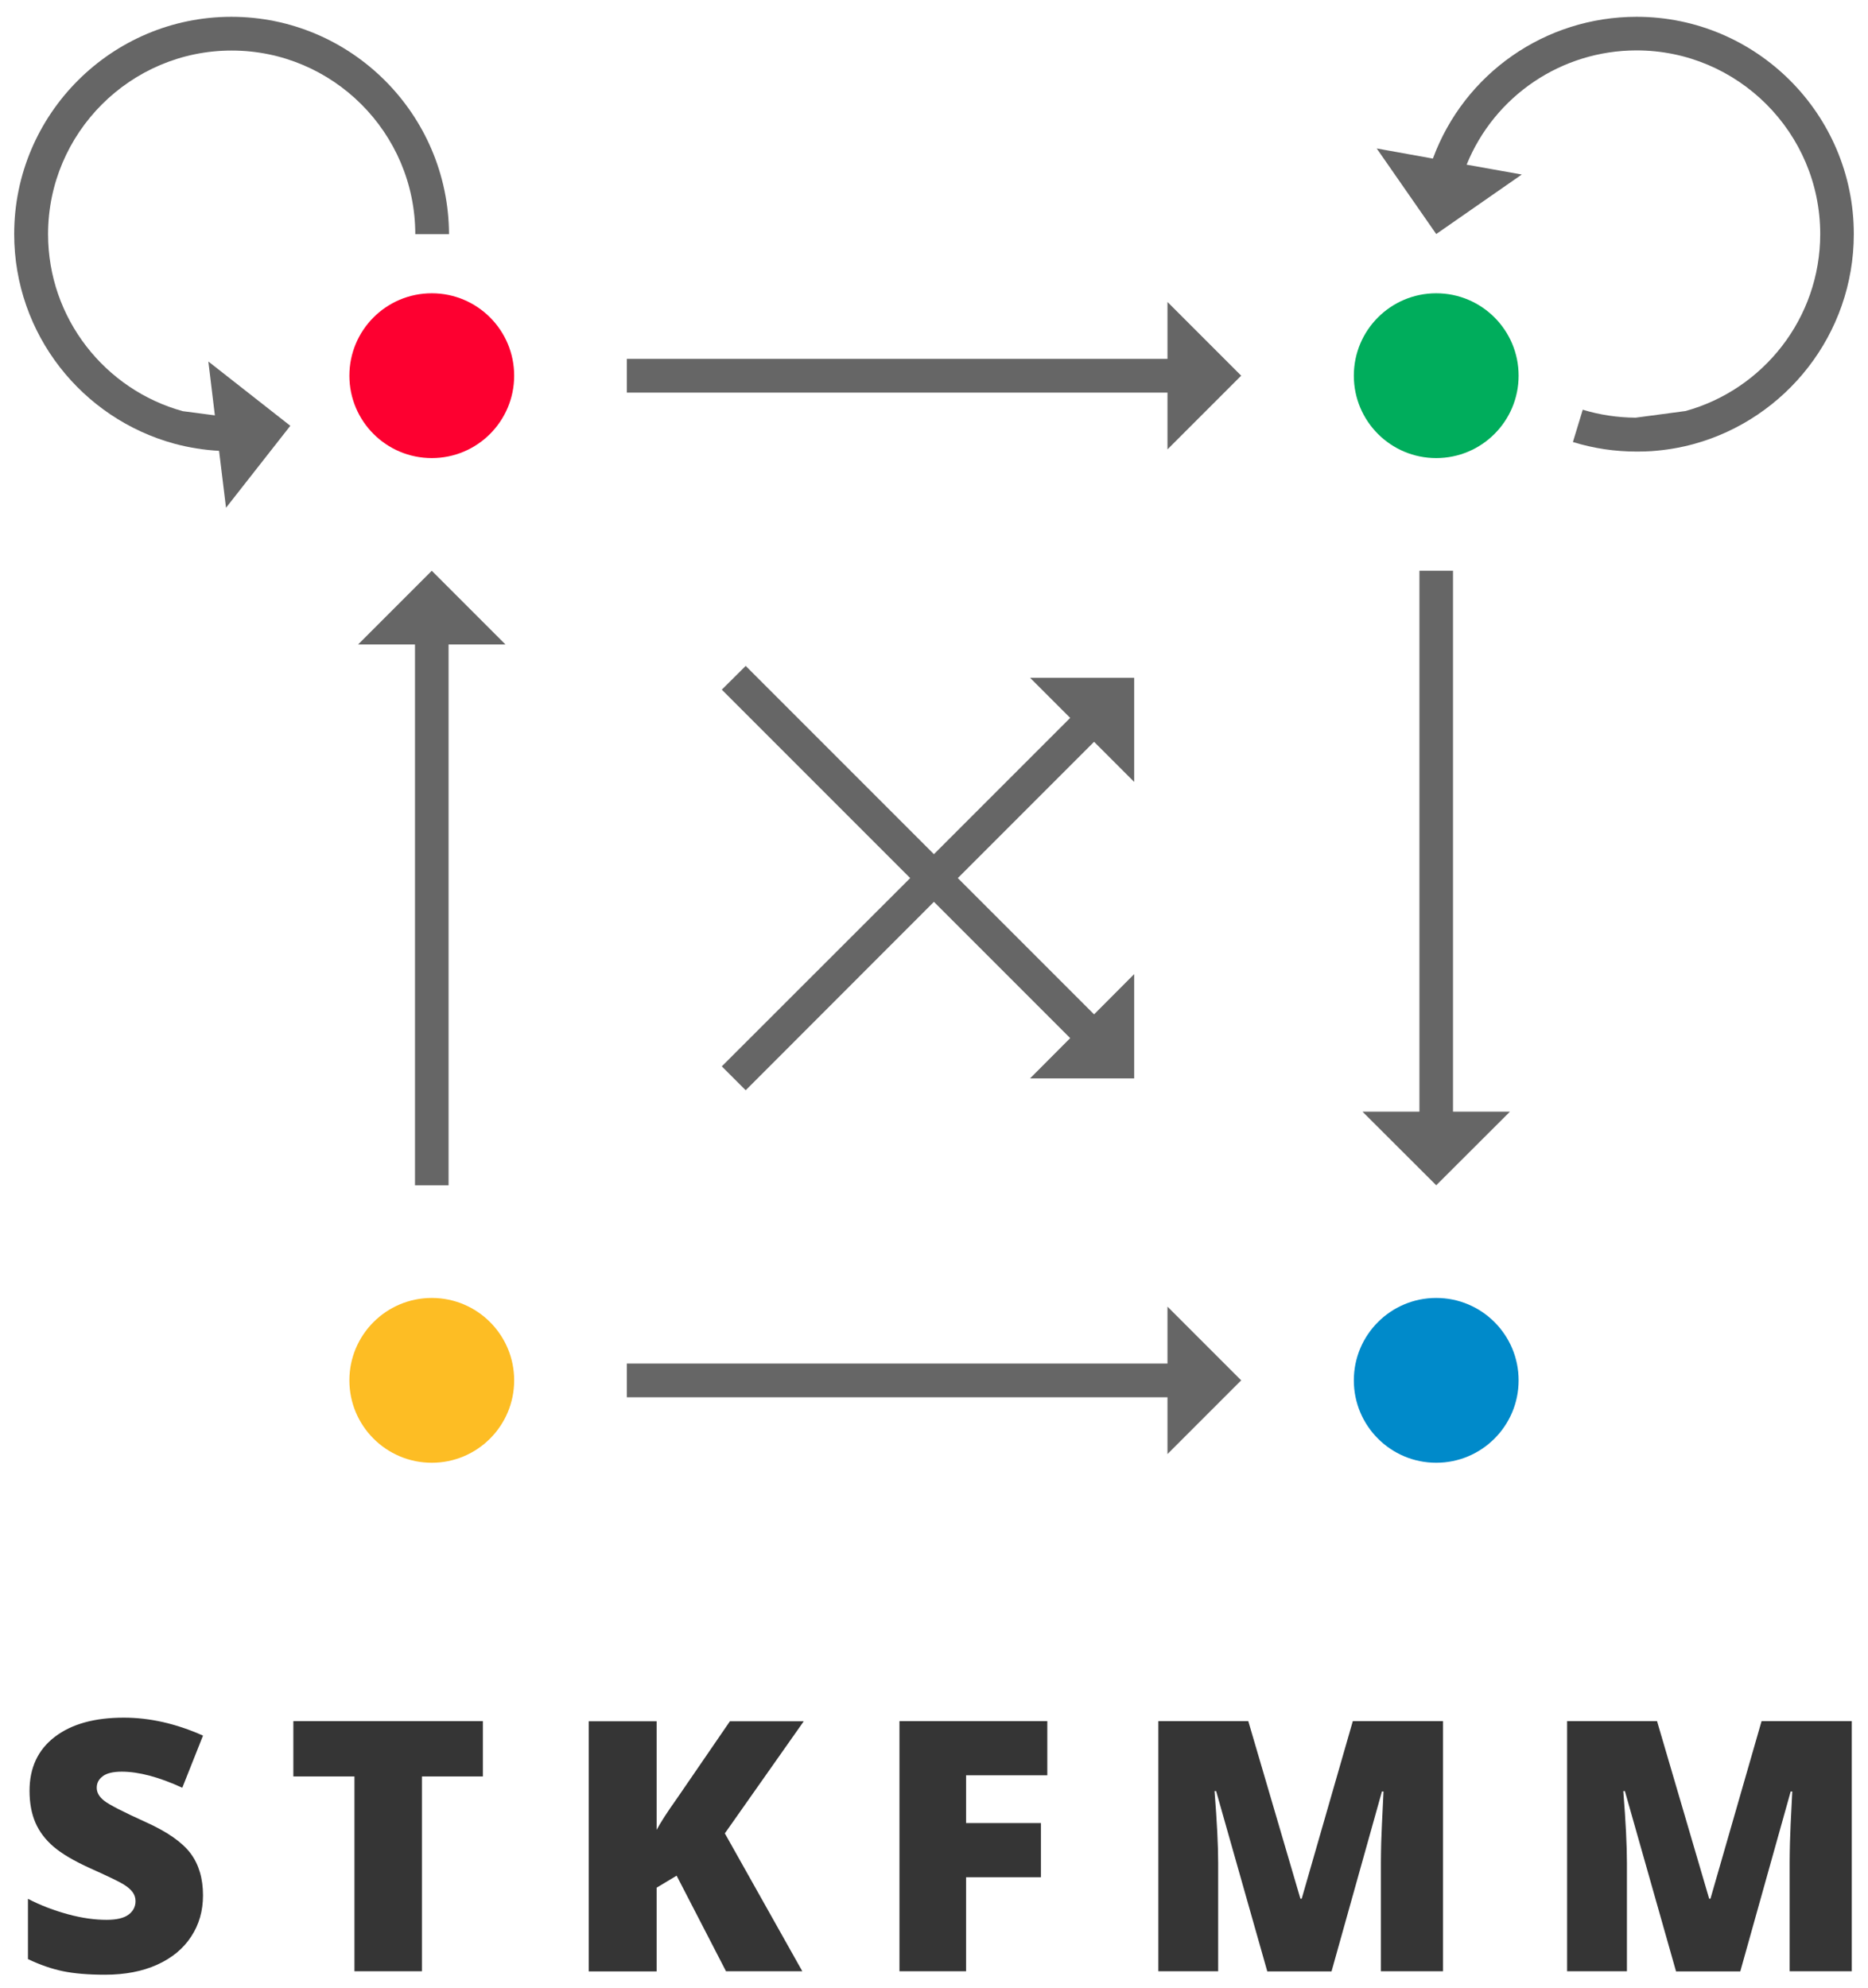 <?xml version="1.0" encoding="utf-8"?>
<!-- Generator: Adobe Illustrator 25.2.3, SVG Export Plug-In . SVG Version: 6.00 Build 0)  -->
<svg version="1.1" id="Layer_1" xmlns="http://www.w3.org/2000/svg" xmlns:xlink="http://www.w3.org/1999/xlink" x="0px" y="0px"
	 viewBox="0 0 129.01 137.27" style="enable-background:new 0 0 129.01 137.27;" xml:space="preserve">
<style type="text/css">
	.st0{fill:#FD0030;}
	.st1{fill:#00AD5C;}
	.st2{fill:#FDBD24;}
	.st3{fill:#008ACA;}
	.st4{fill:#666666;}
	.st5{fill:#353535;}
</style>
<g>
	<g>
		<circle class="st0" cx="29.82" cy="25.94" r="5.69"/>
		<circle class="st1" cx="99.19" cy="25.94" r="5.69"/>
		<circle class="st2" cx="29.82" cy="95.31" r="5.69"/>
		<circle class="st3" cx="99.19" cy="95.31" r="5.69"/>
	</g>
	<g>
		<polygon class="st4" points="66.15,60.63 75.56,51.22 78.33,53.99 78.33,46.8 71.14,46.8 73.91,49.57 64.5,58.98 51.5,45.98 
			49.85,47.62 62.86,60.63 49.85,73.63 51.5,75.28 64.5,62.27 73.91,71.68 71.14,74.46 78.33,74.46 78.33,67.26 75.56,70.04 		"/>
		<polygon class="st4" points="100.35,76.76 100.35,39.41 98.03,39.41 98.03,76.76 94.1,76.76 99.19,81.84 104.28,76.76 		"/>
		<polygon class="st4" points="85.72,25.94 80.63,20.85 80.63,24.78 43.29,24.78 43.29,27.11 80.63,27.11 80.63,31.03 		"/>
		<polygon class="st4" points="85.72,95.31 80.63,90.22 80.63,94.15 43.29,94.15 43.29,96.48 80.63,96.48 80.63,100.4 		"/>
		<polygon class="st4" points="34.91,44.5 29.82,39.41 24.73,44.5 28.66,44.5 28.66,81.84 30.98,81.84 30.98,44.5 		"/>
		<path class="st4" d="M128.03,16.16c0-8.27-6.73-15-15-15c-6.31,0-11.9,3.91-14.07,9.79l-3.88-0.7l4.11,5.91l5.91-4.11l-3.81-0.68
			c1.93-4.75,6.55-7.89,11.74-7.89c6.99,0,12.68,5.69,12.68,12.68c0,5.82-3.94,10.74-9.3,12.22l-3.45,0.46
			c-1.24-0.01-2.47-0.19-3.65-0.55l-0.68,2.23c1.42,0.44,2.9,0.66,4.4,0.66c0,0,0.01,0,0.01,0c0,0,0.01,0,0.01,0c0,0,0,0,0.01,0
			c0,0,0,0,0.01,0c0,0,0,0,0.01,0c0,0,0,0,0.01,0c0.32,0,0.64-0.01,0.96-0.03c0,0,0,0,0,0c0.99-0.07,1.97-0.23,2.92-0.49l0,0
			C123.33,28.92,128.03,23.08,128.03,16.16z"/>
		<path class="st4" d="M15.98,1.16c-8.27,0-15,6.73-15,15c0,6.92,4.7,12.75,11.08,14.48l0,0c1,0.27,2.03,0.43,3.07,0.49l0.48,3.93
			l4.44-5.66l-5.66-4.44l0.45,3.72l-2.22-0.29c-5.36-1.48-9.3-6.4-9.3-12.22c0-6.99,5.69-12.68,12.68-12.68
			c6.99,0,12.68,5.69,12.68,12.68h2.33C30.98,7.89,24.25,1.16,15.98,1.16z"/>
	</g>
	<g>
		<path class="st5" d="M14.02,130.87c0,1.07-0.27,2.02-0.82,2.85c-0.54,0.83-1.33,1.48-2.35,1.94c-1.02,0.46-2.22,0.69-3.6,0.69
			c-1.15,0-2.11-0.08-2.89-0.24c-0.78-0.16-1.59-0.44-2.43-0.84v-4.16c0.89,0.46,1.82,0.81,2.78,1.07c0.96,0.26,1.84,0.38,2.65,0.38
			c0.69,0,1.2-0.12,1.52-0.36c0.32-0.24,0.48-0.55,0.48-0.93c0-0.24-0.07-0.44-0.2-0.62c-0.13-0.18-0.34-0.36-0.63-0.54
			c-0.29-0.18-1.05-0.55-2.3-1.11c-1.13-0.51-1.97-1.01-2.53-1.49c-0.56-0.48-0.98-1.03-1.25-1.65s-0.41-1.36-0.41-2.21
			c0-1.59,0.58-2.83,1.74-3.72c1.16-0.89,2.75-1.33,4.77-1.33c1.79,0,3.61,0.41,5.47,1.24l-1.43,3.6c-1.61-0.74-3.01-1.11-4.18-1.11
			c-0.61,0-1.05,0.11-1.32,0.32c-0.28,0.21-0.41,0.48-0.41,0.79c0,0.34,0.18,0.64,0.53,0.91c0.35,0.27,1.3,0.76,2.85,1.46
			c1.49,0.67,2.52,1.39,3.1,2.16C13.73,128.73,14.02,129.7,14.02,130.87z"/>
		<path class="st5" d="M29.15,136.11h-4.67v-13.45h-4.22v-3.82h13.09v3.82h-4.21V136.11z"/>
		<path class="st5" d="M55.41,136.11h-5.27l-3.41-6.6l-1.38,0.83v5.78h-4.69v-17.27h4.69v7.5c0.24-0.46,0.71-1.2,1.43-2.21
			l3.63-5.29h5.1l-5.45,7.74L55.41,136.11z"/>
		<path class="st5" d="M66.71,136.11h-4.59v-17.27h10.21v3.74h-5.61v3.3h5.17v3.74h-5.17V136.11z"/>
		<path class="st5" d="M87.52,136.11l-3.53-12.44h-0.11c0.17,2.12,0.25,3.76,0.25,4.94v7.5H80v-17.27h6.21l3.6,12.26h0.09
			l3.53-12.26h6.23v17.27h-4.29v-7.57c0-0.39,0.01-0.83,0.02-1.31c0.01-0.48,0.07-1.66,0.16-3.53h-0.11l-3.48,12.42H87.52z"/>
		<path class="st5" d="M115.75,136.11l-3.53-12.44h-0.11c0.17,2.12,0.25,3.76,0.25,4.94v7.5h-4.13v-17.27h6.21l3.6,12.26h0.09
			l3.53-12.26h6.23v17.27h-4.29v-7.57c0-0.39,0.01-0.83,0.02-1.31c0.01-0.48,0.06-1.66,0.16-3.53h-0.11l-3.48,12.42H115.75z"/>
	</g>
</g>
</svg>
